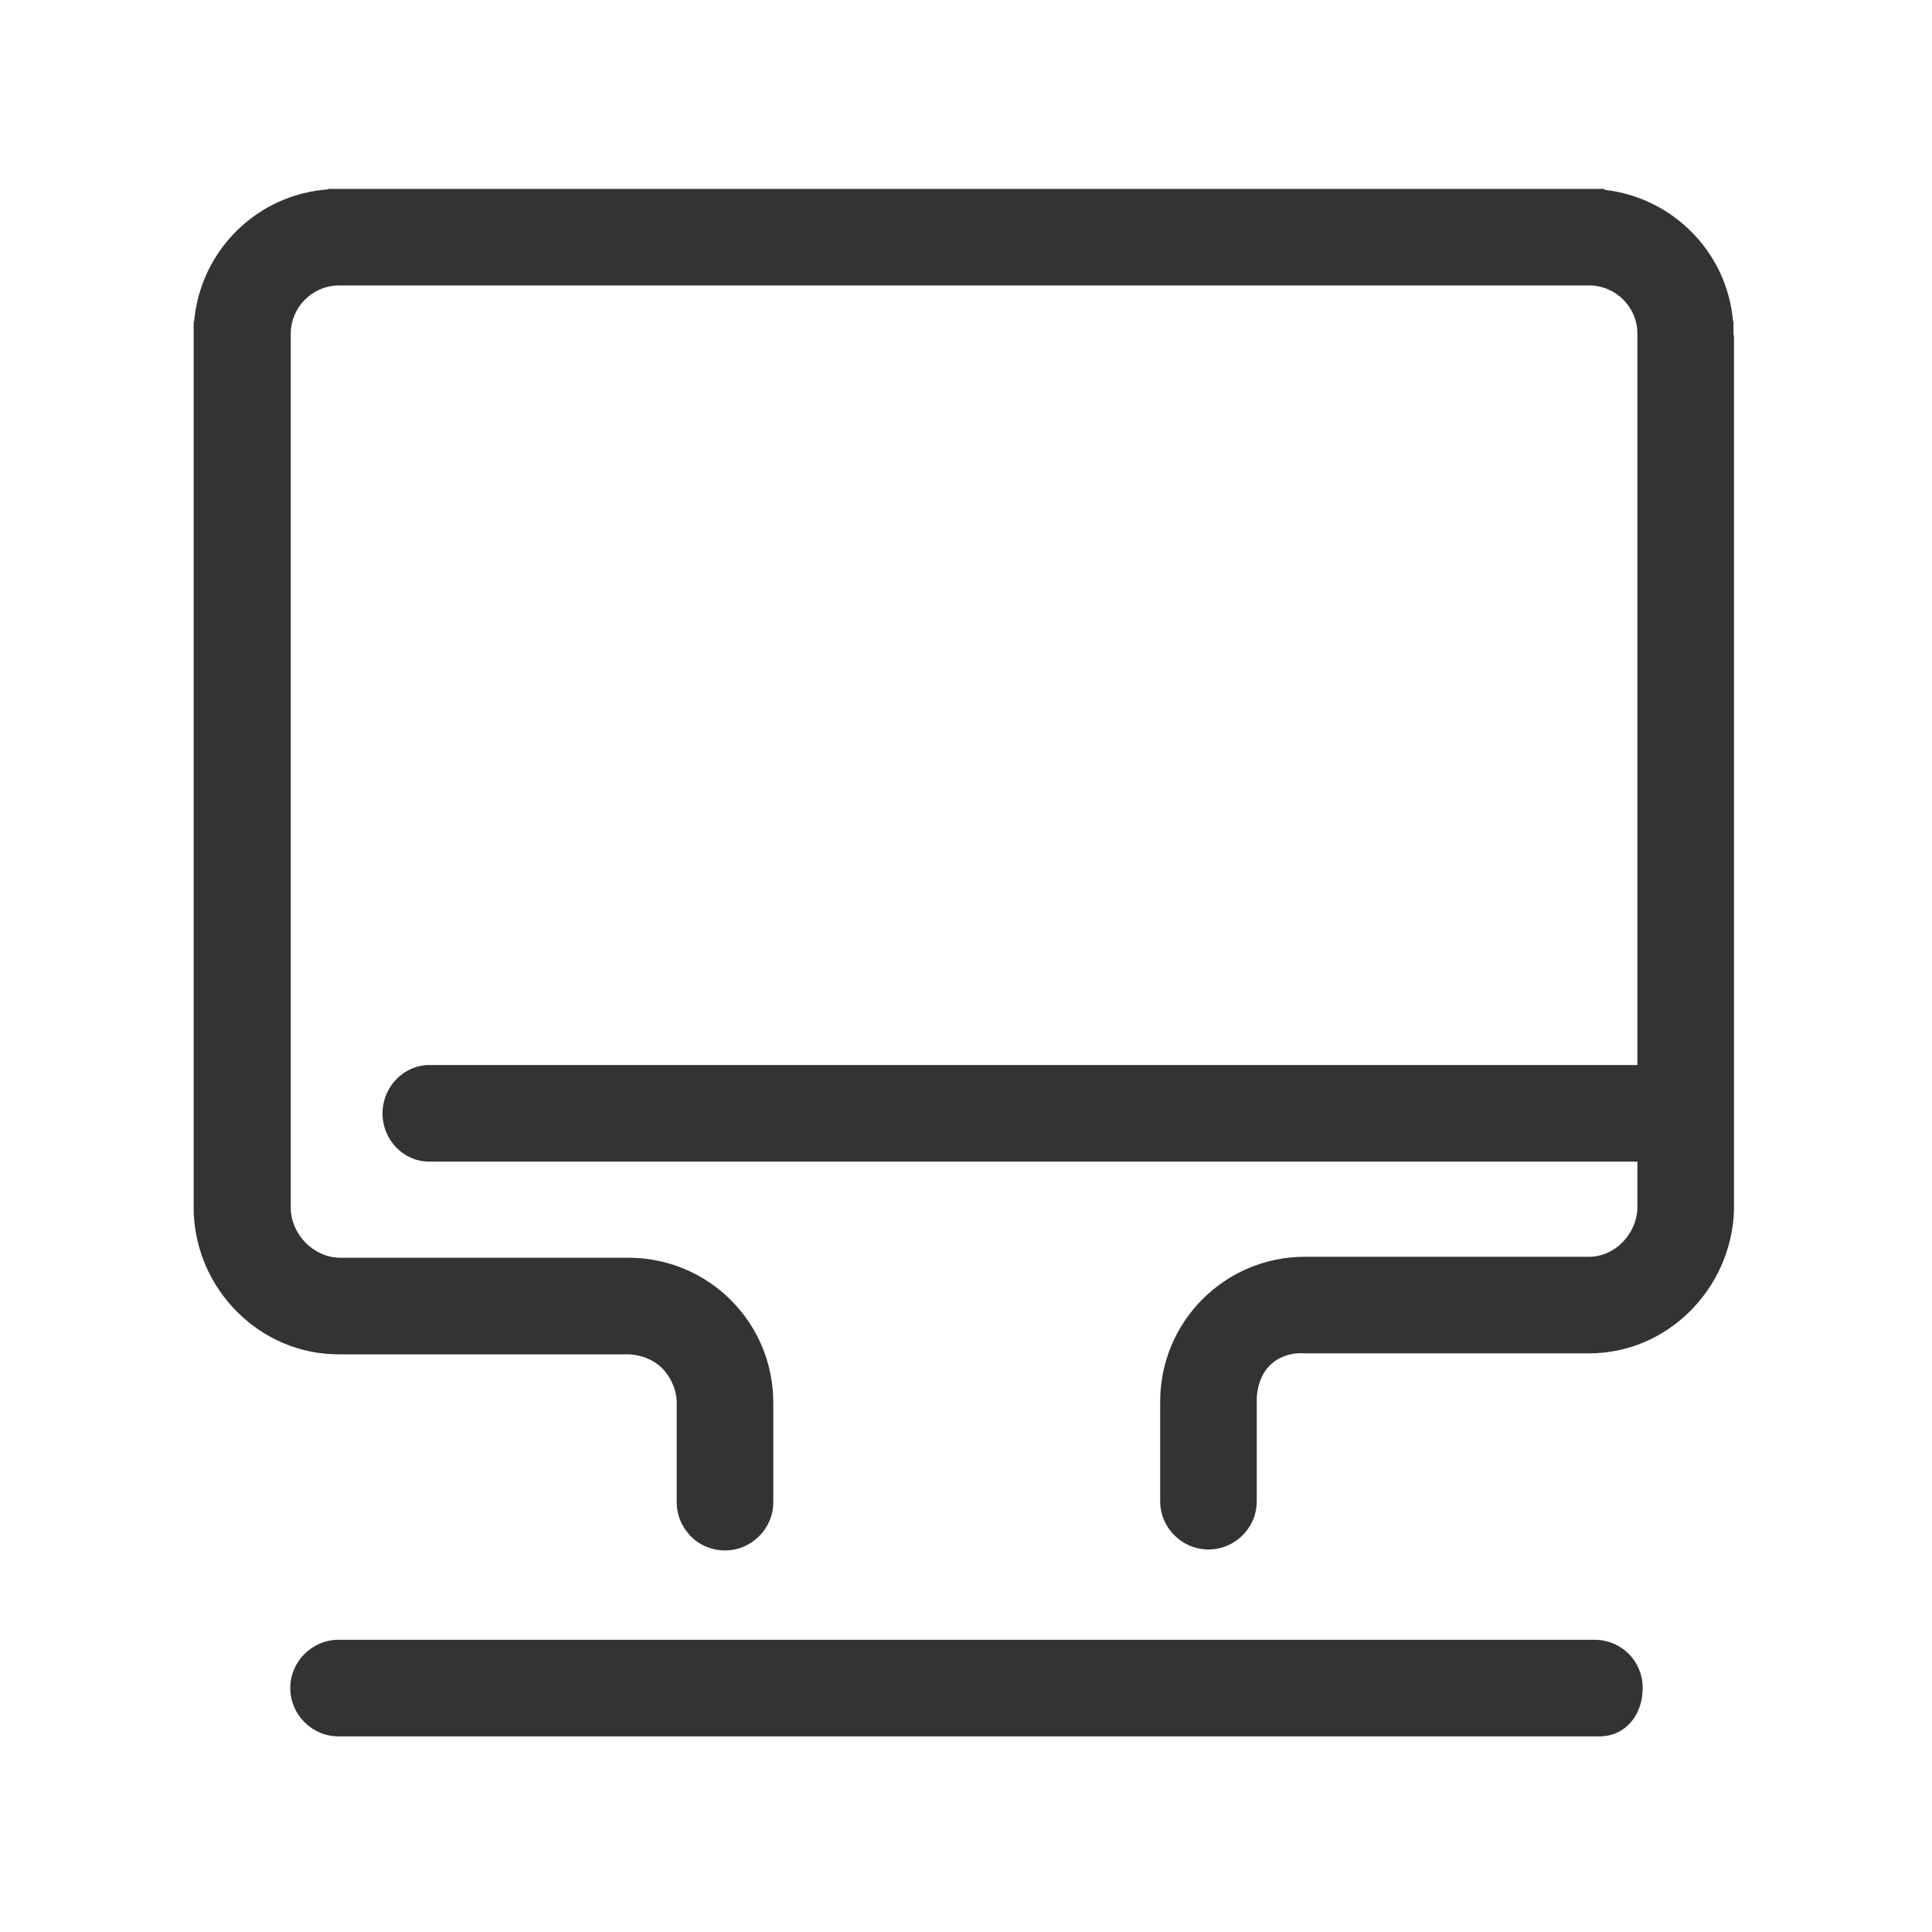 <svg xmlns="http://www.w3.org/2000/svg" width="400" height="400" viewBox="0 0 400 400"><path fill="#333" d="M330.1 339.5h-260c-5.5 0-10 4.5-10 10s4.5 10 10 10h261c5.5 0 9-4.5 9-10 0-5.6-4.4-10-10-10zM347.4 220.5H88.9c-5.3 0-9.7 4.5-9.7 10s4.3 10 9.7 10h259.5c5.3 0 8.7-4.5 8.7-10 0-5.6-4.4-10-9.7-10zM70.3 260.2c-.1 0-.1 0 0 0zM70.3 260.2c0 .1 0 .1 0 0z"/><path fill="#333" d="M358.9 69.4v-.3V66.5h-.1c-1.2-14.2-12.4-25.6-26.6-27.2v-.2H68v.1c-14.7 1-26.5 12.6-27.8 27.3h-.1V250.9c.5 16.1 13.7 29.5 30 29.5H130s4.4-.1 7.4 3.2c2.9 3.3 2.7 6.8 2.7 6.8V311c0 2.6 1 4.9 2.5 6.6 1.8 2.1 4.5 3.4 7.5 3.4 5.5 0 10-4.5 10-10v-20-.6c0-16.6-13.4-30-30-30H70.3c0 .1 0 0 0 0-5.4-.1-10-4.8-10.1-10.2V69.1c0-5.5 4.5-10 10-10H329c5.5 0 9.9 4.4 10 9.8v181.5c-.3 5.2-4.7 9.8-10 9.8h-.4c0 .2-.1-.1-.1 0h-58.3c-16.6 0-30 13.4-30 30v20.6c0 5.5 4.5 10 10 10 3 0 5.6-1.3 7.5-3.4 1.6-1.8 2.5-4.1 2.5-6.6v-21.1s-.1-4.4 2.9-7.2 7-2.3 7-2.3H329c16.2 0 29.4-13.3 30-29.5v-.7-.3V69.4z"/></svg>